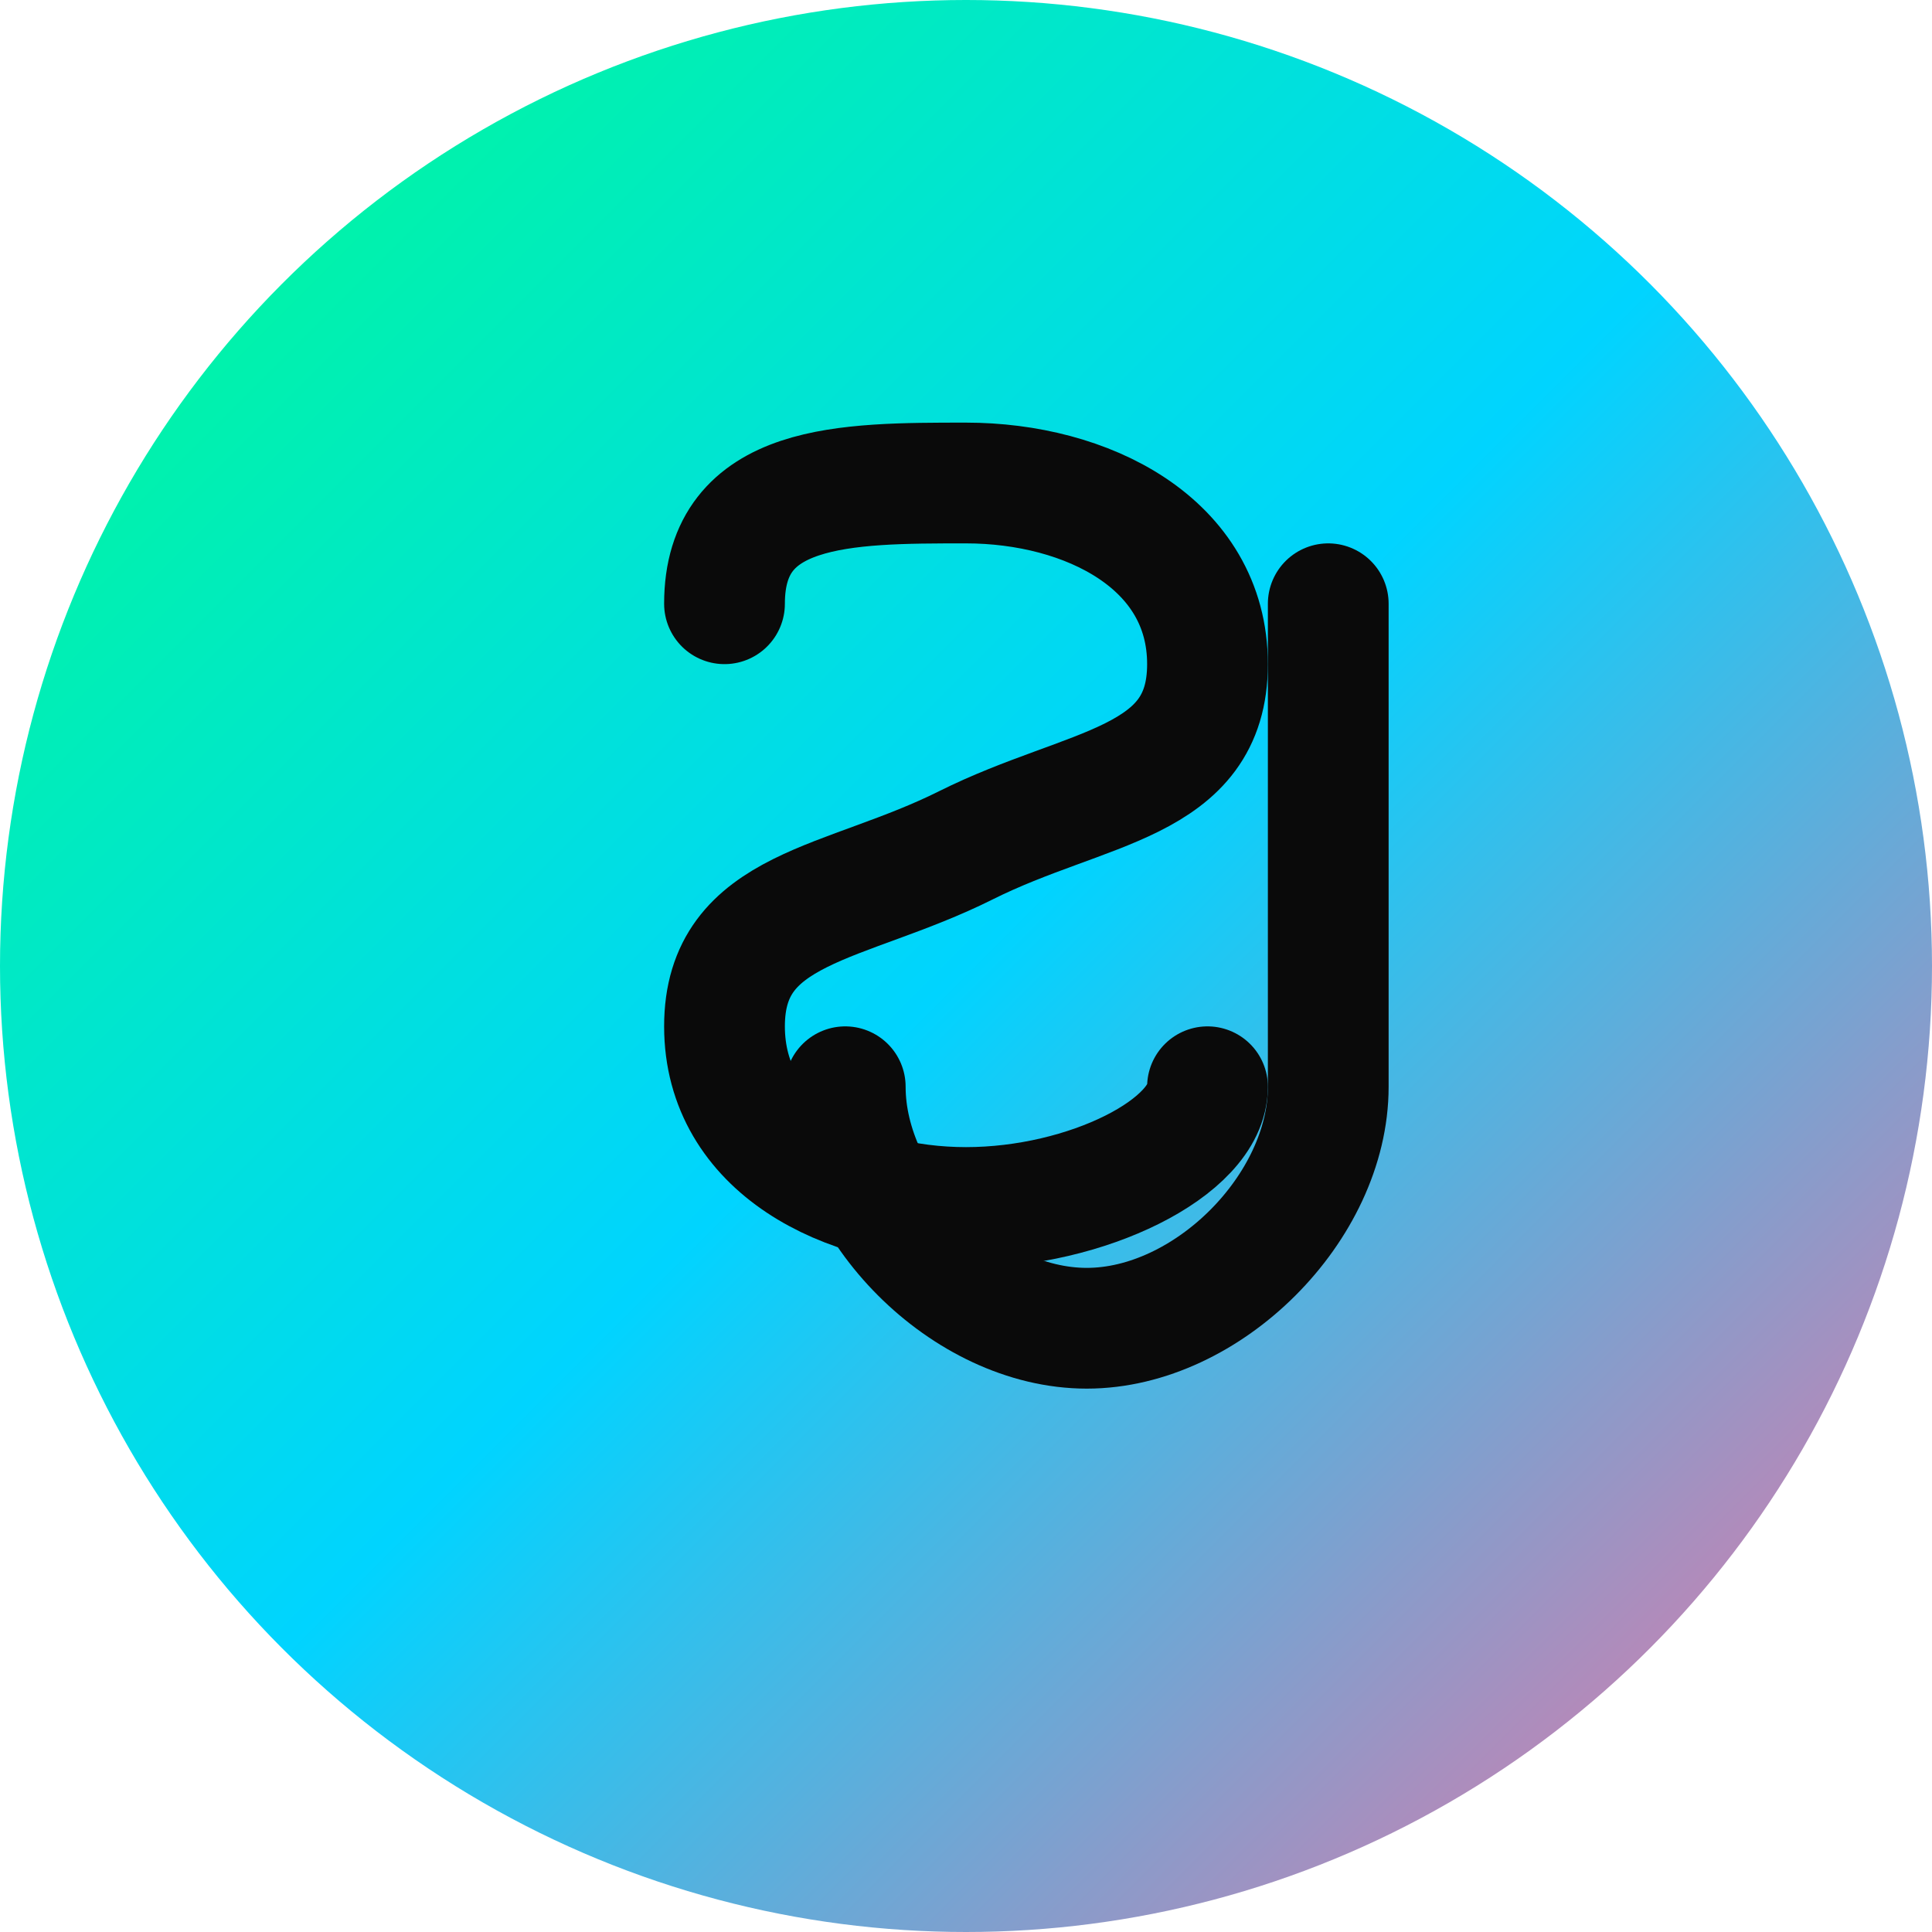 <svg width="32" height="32" viewBox="0 0 32 32" fill="none" xmlns="http://www.w3.org/2000/svg">
  <!-- Background circle with gradient -->
  <circle cx="16" cy="16" r="16" fill="url(#gradient)"/>
  
  <!-- Letter "S" -->
  <path d="M12 10 C12 8, 14 8, 16 8 C18 8, 20 9, 20 11 C20 13, 18 13, 16 14 C14 15, 12 15, 12 17 C12 19, 14 20, 16 20 C18 20, 20 19, 20 18" 
        stroke="#0A0A0A" stroke-width="2" fill="none" stroke-linecap="round"/>
  
  <!-- Letter "J" -->
  <path d="M22 10 L22 18 C22 20, 20 22, 18 22 C16 22, 14 20, 14 18" 
        stroke="#0A0A0A" stroke-width="2" fill="none" stroke-linecap="round"/>
  
  <!-- Gradient definition -->
  <defs>
    <linearGradient id="gradient" x1="0%" y1="0%" x2="100%" y2="100%">
      <stop offset="0%" style="stop-color:#00FF88;stop-opacity:1" />
      <stop offset="50%" style="stop-color:#00D4FF;stop-opacity:1" />
      <stop offset="100%" style="stop-color:#FF6B9D;stop-opacity:1" />
    </linearGradient>
  </defs>
</svg>
